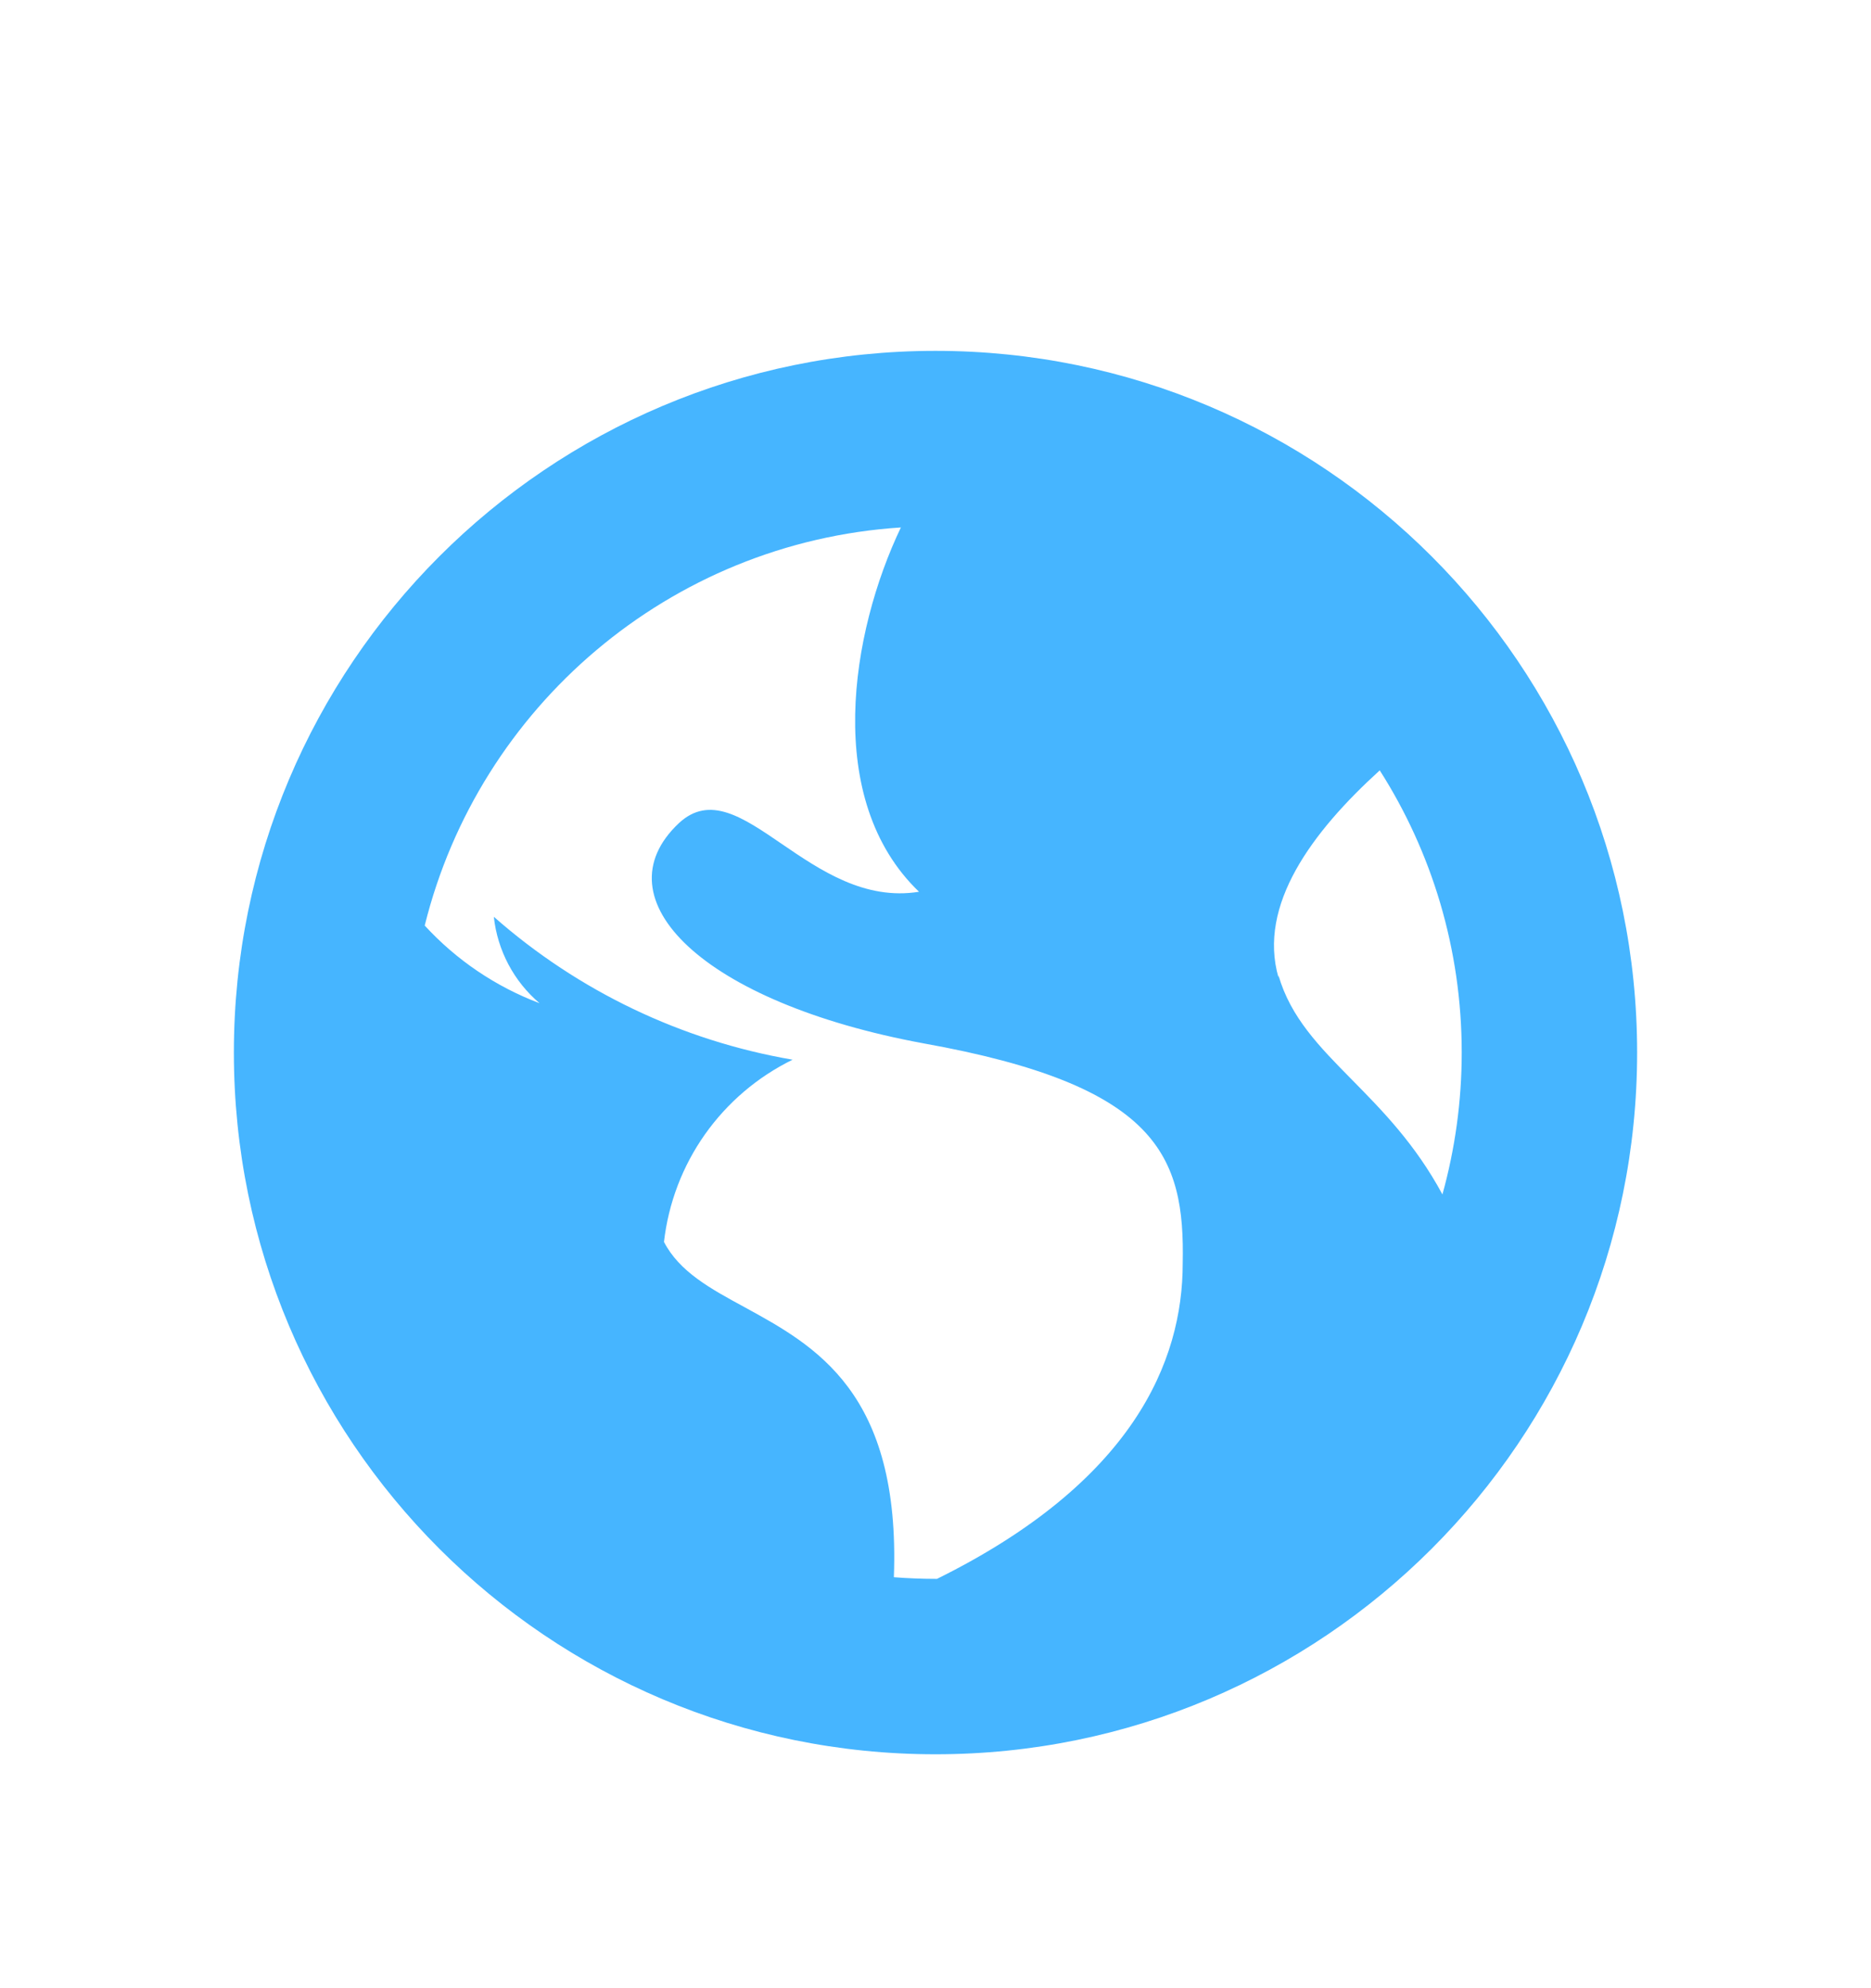 <svg width="16" height="17" viewBox="0 0 16 17" fill="none" xmlns="http://www.w3.org/2000/svg">
<path fill-rule="evenodd" clip-rule="evenodd" d="M8.013 13.5C8.009 13.5 8.004 13.5 8 13.5C7.88 13.5 7.761 13.495 7.644 13.486C7.702 11.905 6.972 11.508 6.367 11.177C6.074 11.018 5.81 10.874 5.678 10.619C5.716 10.288 5.836 9.972 6.028 9.7C6.221 9.427 6.478 9.208 6.778 9.061C5.829 8.898 4.945 8.475 4.223 7.839C4.254 8.126 4.394 8.391 4.614 8.578C4.238 8.436 3.902 8.208 3.632 7.914C4.095 6.046 5.725 4.638 7.704 4.51C7.276 5.405 7.038 6.837 7.859 7.625C7.395 7.7 7.015 7.441 6.687 7.217C6.351 6.987 6.069 6.794 5.806 7.038C5.116 7.686 6.008 8.572 7.896 8.921C9.907 9.281 10.133 9.886 10.114 10.803C10.114 11.641 9.689 12.671 8.013 13.5ZM11.799 6.587C12.243 7.284 12.5 8.112 12.5 9C12.5 9.42 12.442 9.827 12.335 10.213C12.103 9.782 11.818 9.493 11.562 9.233C11.282 8.949 11.037 8.7 10.933 8.34V8.358C10.755 7.739 11.219 7.114 11.799 6.587ZM14 9C14 12.314 11.314 15 8 15C4.686 15 2 12.314 2 9C2 5.686 4.686 3 8 3C11.314 3 14 5.686 14 9Z" fill="#46B5FF"/>
</svg>
